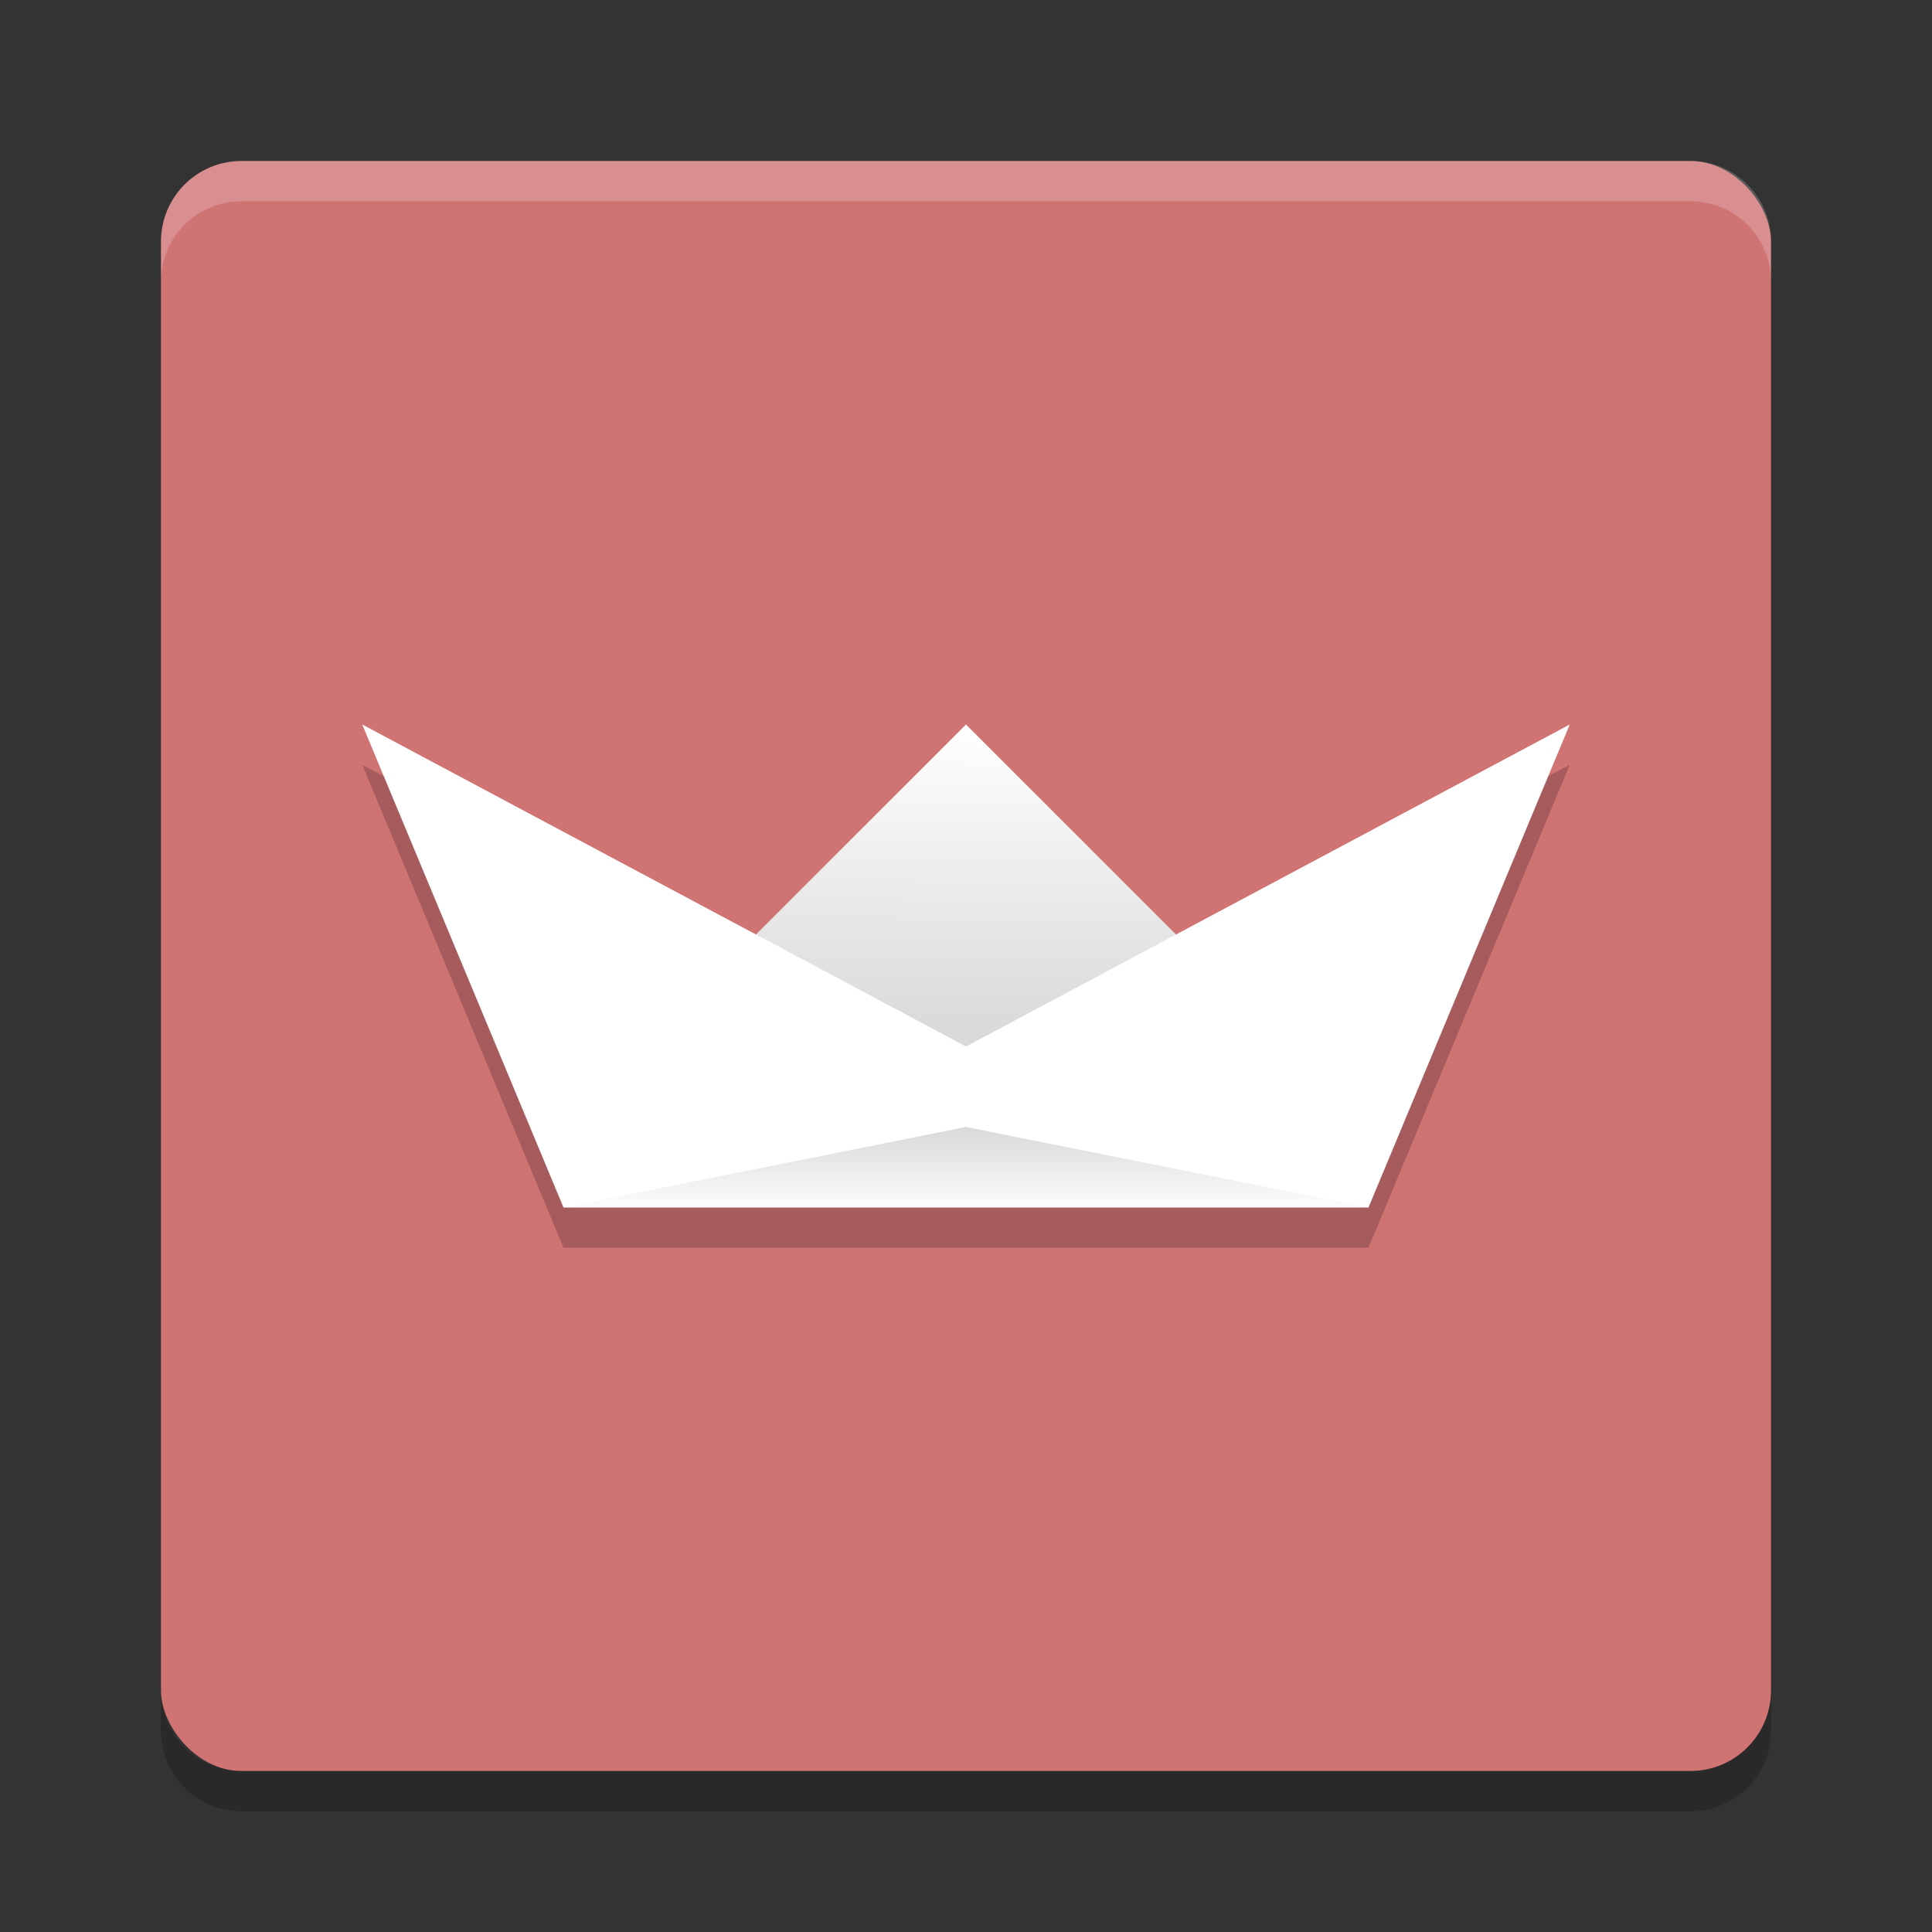 <?xml version="1.0" encoding="UTF-8" standalone="no"?>
<svg
   xmlns:dc="http://purl.org/dc/elements/1.1/"
   xmlns:cc="http://creativecommons.org/ns#"
   xmlns:rdf="http://www.w3.org/1999/02/22-rdf-syntax-ns#"
   xmlns:svg="http://www.w3.org/2000/svg"
   xmlns="http://www.w3.org/2000/svg"
   xmlns:xlink="http://www.w3.org/1999/xlink"
   xmlns:sodipodi="http://sodipodi.sourceforge.net/DTD/sodipodi-0.dtd"
   xmlns:inkscape="http://www.inkscape.org/namespaces/inkscape"
   width="48"
   height="48"
   version="1"
   id="svg27"
   sodipodi:docname="navalbattle.svg"
   inkscape:version="0.92.5 (2060ec1f9f, 2020-04-08)">
  <rect width="100%" height="100%" fill="#333333" stroke="none"/>
  <sodipodi:namedview
     pagecolor="#ffffff"
     bordercolor="#d98c8c"
     borderopacity="1"
     objecttolerance="10"
     gridtolerance="10"
     guidetolerance="10"
     inkscape:pageopacity="0"
     inkscape:pageshadow="2"
     inkscape:window-width="783"
     inkscape:window-height="480"
     id="namedview29"
     showgrid="false"
     inkscape:zoom="4.9166667"
     inkscape:cx="24"
     inkscape:cy="24"
     inkscape:window-x="0"
     inkscape:window-y="28"
     inkscape:window-maximized="0"
     inkscape:current-layer="svg27" />
  <defs
     id="defs9">
    <linearGradient
       id="linearGradient4414">
      <stop
         offset="0"
         id="stop2" />
      <stop
         offset="1"
         stop-opacity="0"
         id="stop4" />
    </linearGradient>
    <linearGradient
       id="linearGradient4420"
       x1="23.968"
       x2="23.968"
       y1="32.02"
       y2="34.144"
       gradientTransform="translate(0,-4)"
       gradientUnits="userSpaceOnUse"
       xlink:href="#linearGradient4414" />
    <linearGradient
       id="linearGradient4430"
       x1="37.9"
       x2="32.46"
       y1="4.185"
       y2="-1.361"
       gradientTransform="matrix(.707 .707 -.707 .707 0 -4)"
       gradientUnits="userSpaceOnUse"
       xlink:href="#linearGradient4414" />
  </defs>
  <rect
     fill="#e9bebe"
     width="40"
     height="40"
     x="4"
     y="4"
     rx="2"
     ry="2"
     id="rect11"
     style="fill:#d07373;fill-opacity:1" />
  <path
     fill="#fff"
     opacity=".2"
     d="m6 4c-1.108 0-2 0.892-2 2v1c0-1.108 0.892-2 2-2h36c1.108 0 2 0.892 2 2v-1c0-1.108-0.892-2-2-2h-36z"
     id="path13" />
  <path
     opacity=".2"
     d="m6 45c-1.108 0-2-0.892-2-2v-1c0 1.108 0.892 2 2 2h36c1.108 0 2-0.892 2-2v1c0 1.108-0.892 2-2 2h-36z"
     id="path15" />
  <path
     opacity=".2"
     d="m9 19 5 12h20l5-12-9.783 5.217-5.217-5.217-5.217 5.217-9.783-5.217z"
     id="path17" />
  <path
     fill="#fff"
     d="m24 18 8 8h-16z"
     id="path19" />
  <path
     fill="url(#linearGradient4430)"
     opacity=".15"
     d="m24 18 8 8h-16z"
     id="path21" />
  <path
     fill="#fff"
     d="m9 18 15 8 15-8-5 12h-20z"
     id="path23" />
  <path
     fill="url(#linearGradient4420)"
     opacity=".15"
     d="m24 28 10 2h-20z"
     id="path25" />
</svg>
